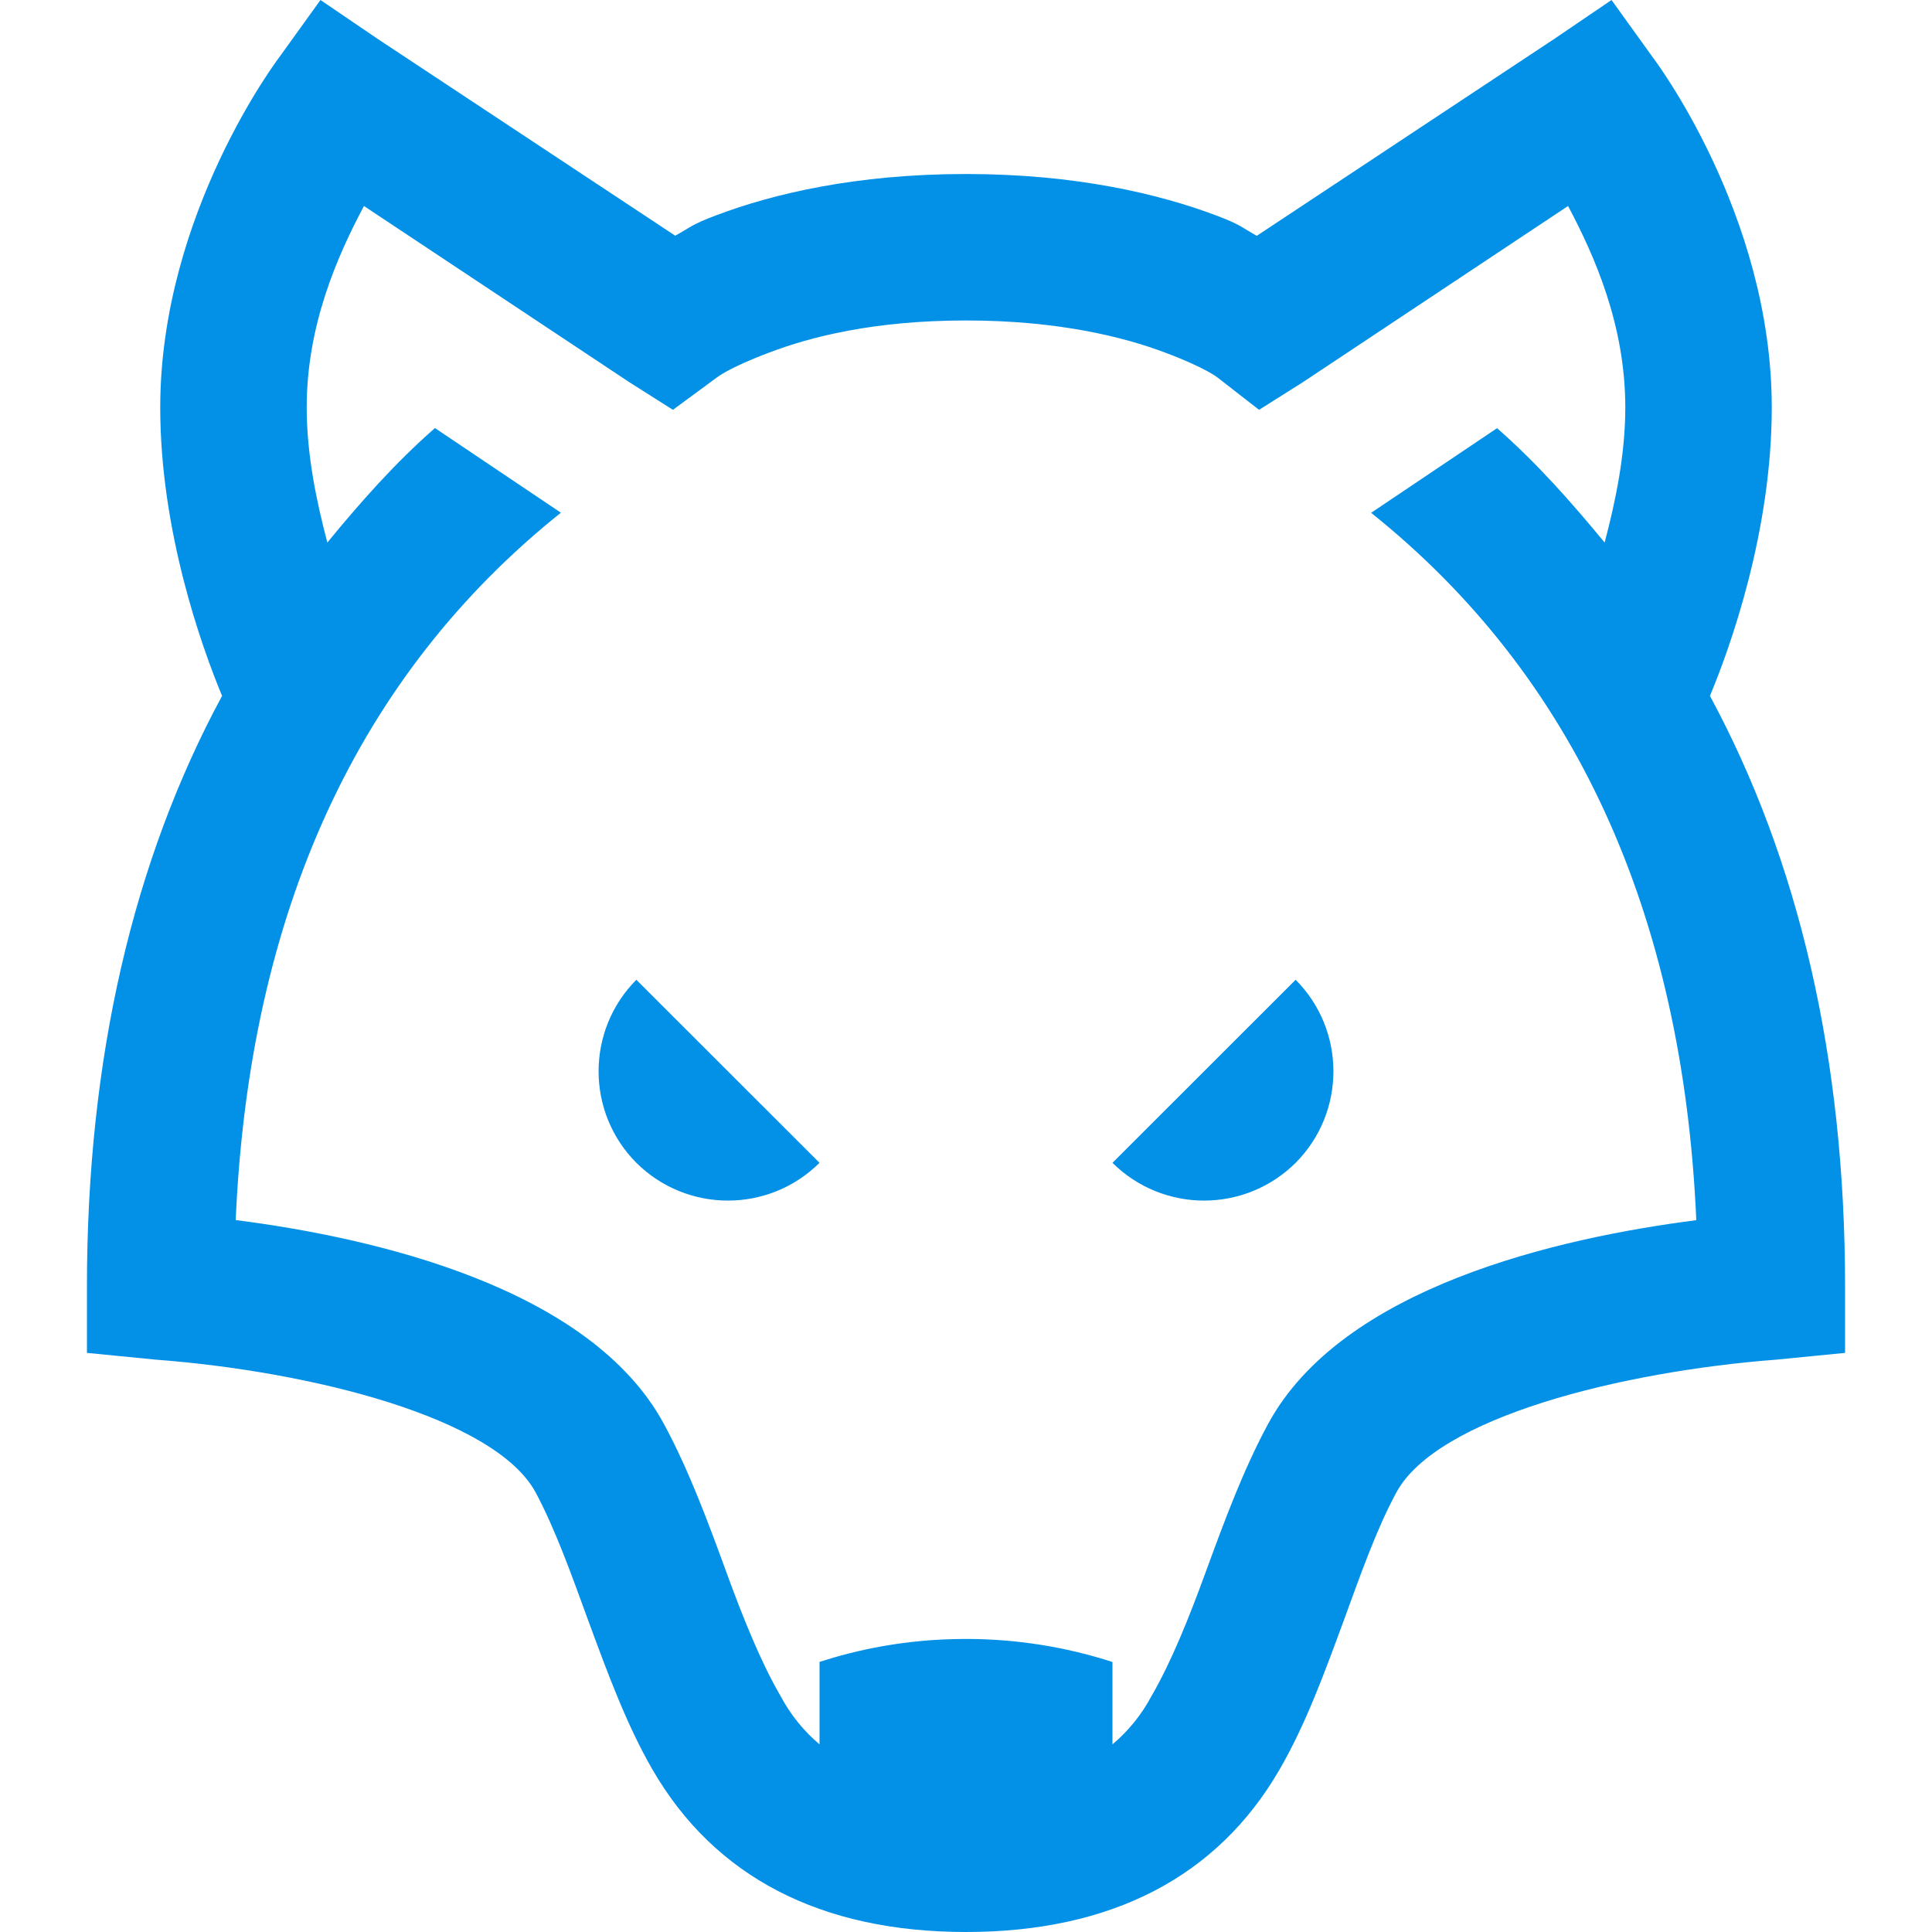 <svg xmlns="http://www.w3.org/2000/svg" width="16" height="16" version="1.1">
 <defs>
   <style id="current-color-scheme" type="text/css">
   .ColorScheme-Text { color: #0391e8; } .ColorScheme-Highlight { color:#5294e2; }
  </style>
  <linearGradient id="arrongin" x1="0%" x2="0%" y1="0%" y2="100%">
   <stop offset="0%" style="stop-color:#dd9b44; stop-opacity:1"/>
   <stop offset="100%" style="stop-color:#ad6c16; stop-opacity:1"/>
  </linearGradient>
  <linearGradient id="aurora" x1="0%" x2="0%" y1="0%" y2="100%">
   <stop offset="0%" style="stop-color:#09D4DF; stop-opacity:1"/>
   <stop offset="100%" style="stop-color:#9269F4; stop-opacity:1"/>
  </linearGradient>
  <linearGradient id="cyberneon" x1="0%" x2="0%" y1="0%" y2="100%">
    <stop offset="0" style="stop-color:#0abdc6; stop-opacity:1"/>
    <stop offset="1" style="stop-color:#ea00d9; stop-opacity:1"/>
  </linearGradient>
  <linearGradient id="fitdance" x1="0%" x2="0%" y1="0%" y2="100%">
   <stop offset="0%" style="stop-color:#1AD6AB; stop-opacity:1"/>
   <stop offset="100%" style="stop-color:#329DB6; stop-opacity:1"/>
  </linearGradient>
  <linearGradient id="oomox" x1="0%" x2="0%" y1="0%" y2="100%">
   <stop offset="0%" style="stop-color:#efefe7; stop-opacity:1"/>
   <stop offset="100%" style="stop-color:#8f8f8b; stop-opacity:1"/>
  </linearGradient>
  <linearGradient id="rainblue" x1="0%" x2="0%" y1="0%" y2="100%">
   <stop offset="0%" style="stop-color:#00F260; stop-opacity:1"/>
   <stop offset="100%" style="stop-color:#0575E6; stop-opacity:1"/>
  </linearGradient>
  <linearGradient id="sunrise" x1="0%" x2="0%" y1="0%" y2="100%">
   <stop offset="0%" style="stop-color: #FF8501; stop-opacity:1"/>
   <stop offset="100%" style="stop-color: #FFCB01; stop-opacity:1"/>
  </linearGradient>
  <linearGradient id="telinkrin" x1="0%" x2="0%" y1="0%" y2="100%">
   <stop offset="0%" style="stop-color: #b2ced6; stop-opacity:1"/>
   <stop offset="100%" style="stop-color: #6da5b7; stop-opacity:1"/>
  </linearGradient>
  <linearGradient id="60spsycho" x1="0%" x2="0%" y1="0%" y2="100%">
   <stop offset="0%" style="stop-color: #df5940; stop-opacity:1"/>
   <stop offset="25%" style="stop-color: #d8d15f; stop-opacity:1"/>
   <stop offset="50%" style="stop-color: #e9882a; stop-opacity:1"/>
   <stop offset="100%" style="stop-color: #279362; stop-opacity:1"/>
  </linearGradient>
  <linearGradient id="90ssummer" x1="0%" x2="0%" y1="0%" y2="100%">
   <stop offset="0%" style="stop-color: #f618c7; stop-opacity:1"/>
   <stop offset="20%" style="stop-color: #94ffab; stop-opacity:1"/>
   <stop offset="50%" style="stop-color: #fbfd54; stop-opacity:1"/>
   <stop offset="100%" style="stop-color: #0f83ae; stop-opacity:1"/>
  </linearGradient>
 </defs>
 <path fill="currentColor" class="ColorScheme-Text" d="M 2.654 0 L 2.313 0.474 C 2.313 0.474 1.327 1.766 1.327 3.374 C 1.327 4.398 1.669 5.353 1.839 5.763 C 1.102 7.128 0.72 8.766 0.72 10.654 L 0.72 11.204 L 1.289 11.26 C 2.571 11.357 4.099 11.737 4.436 12.36 C 4.6 12.666 4.737 13.052 4.872 13.422 C 5.029 13.848 5.188 14.282 5.403 14.654 C 5.917 15.543 6.796 16 8 16 C 9.204 16 10.083 15.543 10.597 14.654 C 10.813 14.282 10.971 13.848 11.128 13.422 C 11.263 13.052 11.398 12.666 11.564 12.36 C 11.901 11.737 13.429 11.358 14.711 11.26 L 15.28 11.204 L 15.28 10.654 C 15.28 8.765 14.898 7.128 14.161 5.763 C 14.332 5.353 14.673 4.398 14.673 3.374 C 14.673 1.765 13.687 0.474 13.687 0.474 L 13.346 0 L 12.872 0.322 L 10.408 1.953 C 10.28 1.882 10.275 1.86 10.066 1.782 C 9.599 1.607 8.912 1.441 8 1.441 C 7.088 1.441 6.4 1.606 5.934 1.782 C 5.725 1.86 5.72 1.882 5.592 1.952 L 3.129 0.323 L 2.654 0 Z M 3.014 1.706 L 5.213 3.166 L 5.573 3.394 L 5.934 3.128 C 5.934 3.128 6.031 3.047 6.37 2.92 C 6.708 2.791 7.234 2.654 8 2.654 C 8.766 2.654 9.31 2.792 9.649 2.92 C 9.988 3.047 10.085 3.128 10.085 3.128 L 10.427 3.394 L 10.787 3.167 L 12.986 1.706 C 13.206 2.121 13.46 2.692 13.46 3.375 C 13.46 3.761 13.381 4.145 13.289 4.493 C 13.014 4.16 12.73 3.837 12.398 3.546 L 11.355 4.247 C 13.038 5.593 13.936 7.555 14.048 10.105 C 12.898 10.252 11.114 10.662 10.502 11.792 C 10.296 12.173 10.14 12.596 9.99 13.006 C 9.846 13.401 9.699 13.766 9.535 14.048 C 9.454 14.2 9.345 14.335 9.213 14.446 L 9.213 13.764 C 8.821 13.637 8.412 13.573 8 13.573 C 7.493 13.573 7.09 13.666 6.787 13.763 L 6.787 14.446 C 6.655 14.335 6.546 14.199 6.465 14.047 C 6.301 13.765 6.154 13.401 6.01 13.005 C 5.86 12.595 5.704 12.173 5.498 11.792 C 4.886 10.661 3.101 10.251 1.952 10.104 C 2.064 7.554 2.962 5.593 4.645 4.246 L 3.602 3.545 C 3.27 3.836 2.986 4.158 2.711 4.493 C 2.619 4.145 2.54 3.761 2.54 3.374 C 2.54 2.692 2.794 2.121 3.014 1.706 L 3.014 1.706 Z M 5.27 8.114 C 4.853 8.533 4.853 9.211 5.27 9.63 C 5.69 10.047 6.367 10.047 6.787 9.63 L 5.27 8.114 Z M 10.73 8.114 L 9.213 9.63 C 9.633 10.047 10.31 10.047 10.73 9.63 C 11.147 9.211 11.147 8.533 10.73 8.114 Z"/>
</svg>
